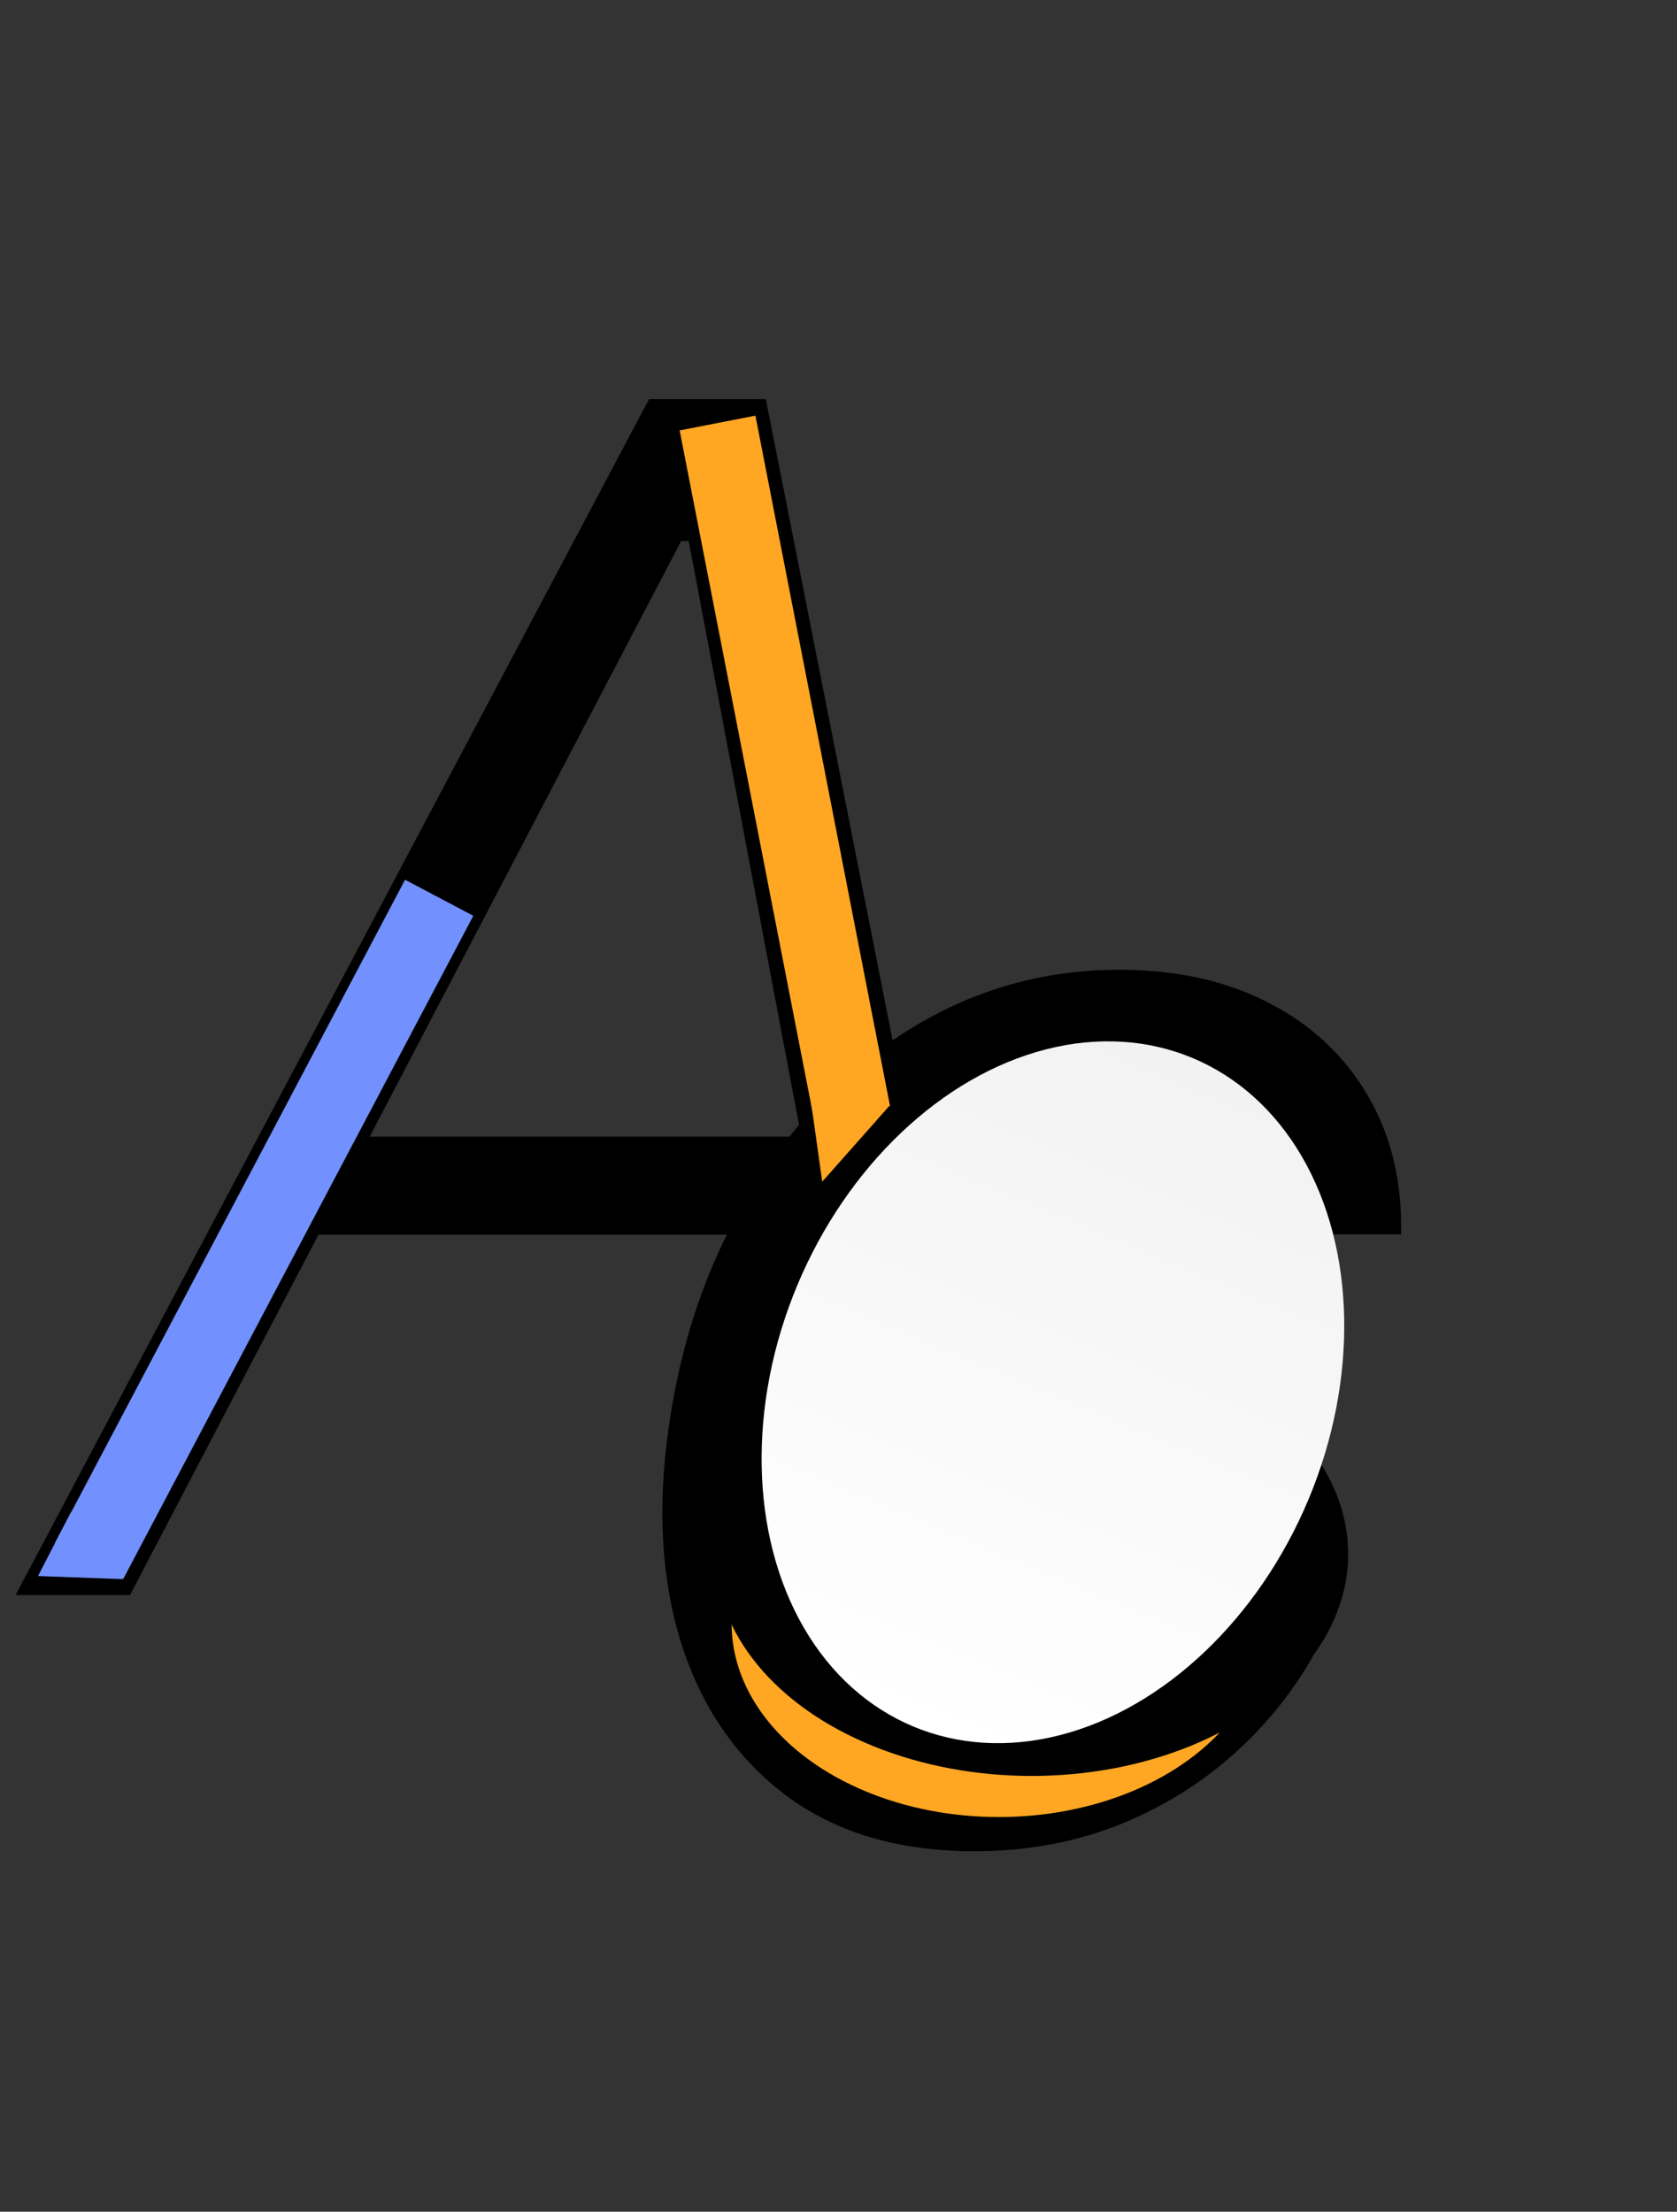 <svg width="204" height="269" viewBox="0 0 204 269" fill="none" xmlns="http://www.w3.org/2000/svg">
<rect x="0" y="0" width="204" height="269" fill="#333333" stroke="none"/>
<path d="M15.815 194H1.895L78.954 48.545H93.159L121.923 194H108.003L83.784 65.804H82.861L15.815 194ZM35.133 138.247H107.293L105.304 150.179H33.145L35.133 138.247Z" fill="black"/>
<path d="M118.552 225.159C109.196 225.159 101.481 222.843 95.409 218.21C89.337 213.576 85.086 207.234 82.657 199.183C80.273 191.086 79.935 181.91 81.645 171.654C83.354 161.219 86.795 151.975 91.968 143.923C97.141 135.827 103.528 129.484 111.13 124.896C118.777 120.263 127.121 117.947 136.162 117.947C143.134 117.947 149.206 119.296 154.379 121.995C159.552 124.649 163.555 128.405 166.389 133.263C169.223 138.076 170.572 143.698 170.437 150.131H158.292C157.978 144.148 155.796 139.11 151.748 135.017C147.744 130.924 142.077 128.877 134.745 128.877C128.043 128.877 121.835 130.676 116.123 134.275C110.41 137.828 105.575 142.799 101.616 149.186C97.703 155.528 95.072 162.883 93.722 171.249C92.283 179.661 92.418 187.105 94.127 193.582C95.836 200.015 98.895 205.053 103.303 208.696C107.756 212.339 113.379 214.161 120.171 214.161C124.804 214.161 129.167 213.307 133.26 211.597C137.354 209.843 140.975 207.369 144.123 204.175C147.272 200.937 149.679 197.136 151.343 192.773H163.488C161.464 199.07 158.27 204.648 153.907 209.506C149.589 214.364 144.416 218.187 138.388 220.976C132.361 223.765 125.749 225.159 118.552 225.159Z" fill="black"/>
<rect x="82.677" y="52.35" width="9.389" height="85.515" transform="rotate(-11.035 82.677 52.35)" fill="#FFA723"/>
<rect x="49.273" y="107" width="9.389" height="91.23" transform="rotate(27.832 49.273 107)" fill="#7291FF"/>
<ellipse cx="121.5" cy="197.5" rx="32.5" ry="23.5" fill="#FFA723"/>
<ellipse cx="125.5" cy="189" rx="38.5" ry="27" fill="black"/>
<ellipse cx="128.084" cy="169.334" rx="33.71" ry="44.059" transform="rotate(22.665 128.084 169.334)" fill="url(#paint0_linear_31_40)"/>
<path d="M100.022 143.722L98.284 131.404L108.27 134.409L100.022 143.722Z" fill="#FFA723"/>
<path d="M14.905 192.062L4.623 191.687L8.65 183.892L14.905 192.062Z" fill="#7291FF"/>
<defs>
<linearGradient id="paint0_linear_31_40" x1="128.084" y1="125.275" x2="128.084" y2="213.392" gradientUnits="userSpaceOnUse">
<stop stop-color="#F2F2F2"/>
<stop offset="1" stop-color="white"/>
</linearGradient>
</defs>
</svg>
